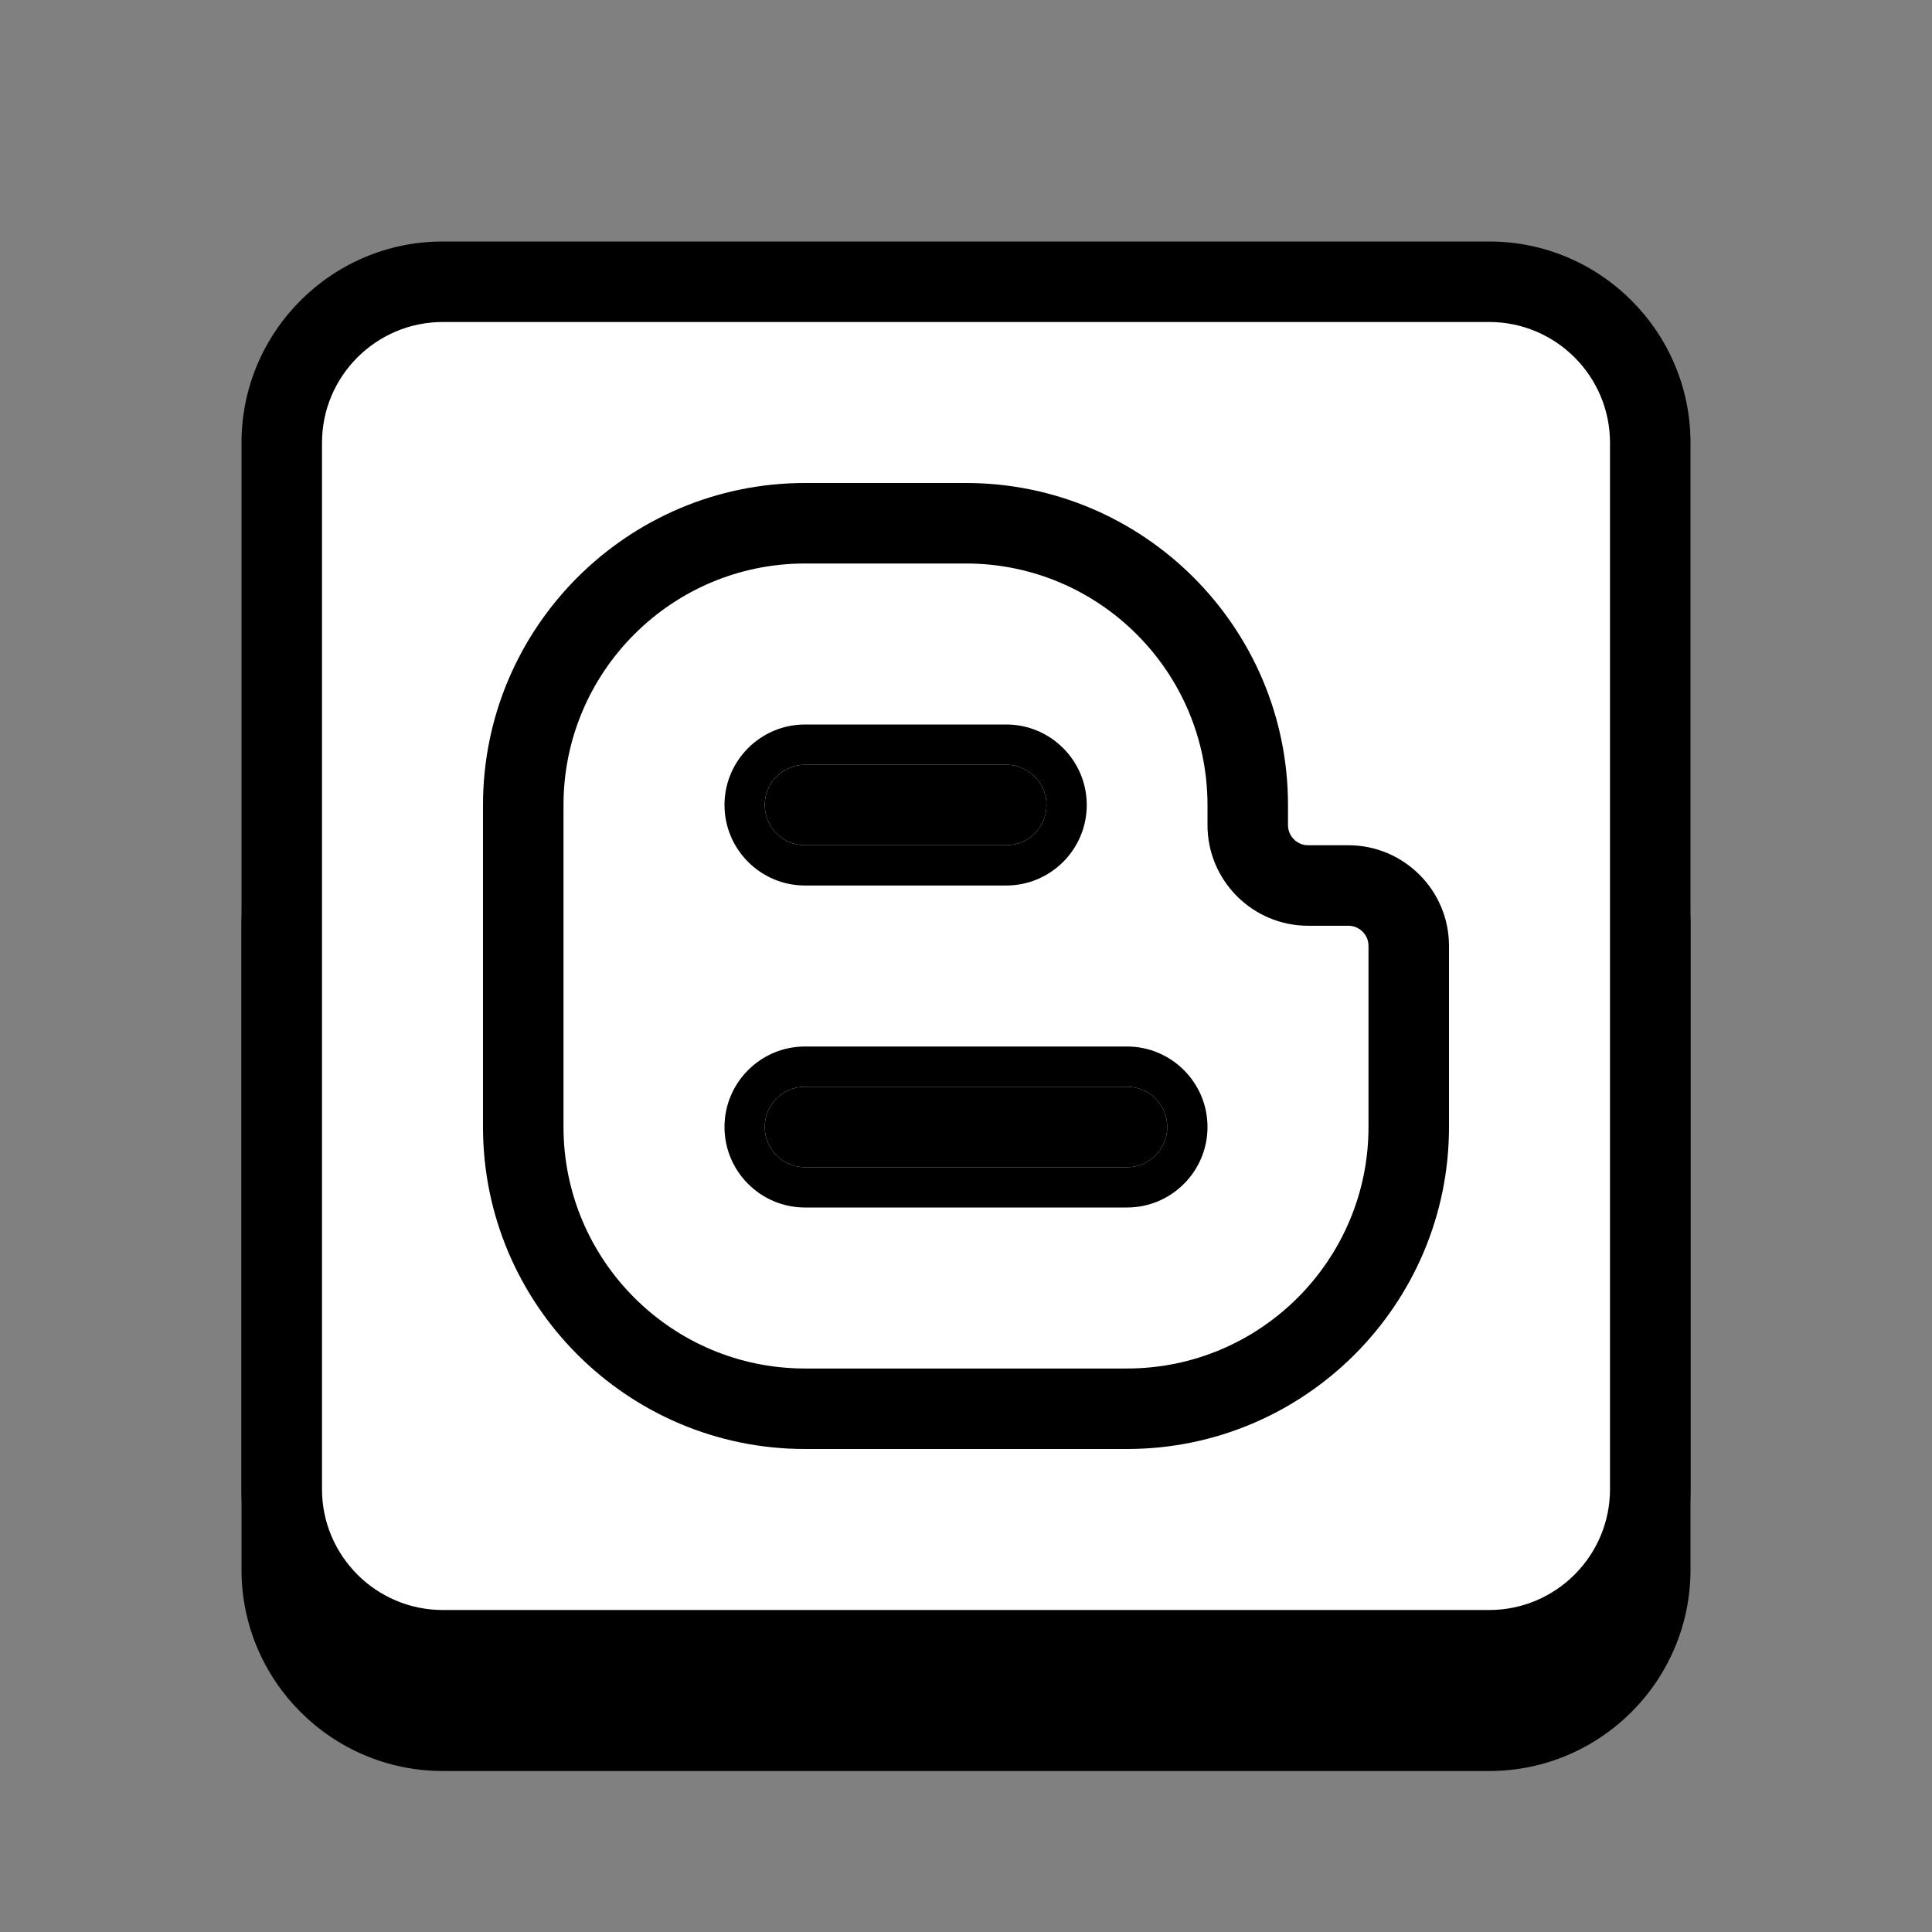 <svg xmlns="http://www.w3.org/2000/svg"  viewBox="0 0 48 48" width="48px" height="48px" baseProfile="basic"><rect x="0" y="0" width="48" height="48" fill="#808080" stroke="none"/><path d="M37,18H11c-2.757,0-5,2.243-5,5v16c0,2.757,2.243,5,5,5h26c2.757,0,5-2.243,5-5V23C42,20.243,39.757,18,37,18z"/><path fill="#fff" d="M37,41H11c-2.209,0-4-1.791-4-4V11c0-2.209,1.791-4,4-4h26c2.209,0,4,1.791,4,4v26	C41,39.209,39.209,41,37,41z"/><path d="M37,42H11c-2.757,0-5-2.243-5-5V11c0-2.757,2.243-5,5-5h26c2.757,0,5,2.243,5,5v26C42,39.757,39.757,42,37,42z M11,8	c-1.654,0-3,1.346-3,3v26c0,1.654,1.346,3,3,3h26c1.654,0,3-1.346,3-3V11c0-1.654-1.346-3-3-3H11z"/><path d="M28,36h-8c-4.411,0-8-3.589-8-8v-8c0-4.411,3.589-8,8-8h4c4.411,0,8,3.589,8,8v0.5c0,0.275,0.225,0.5,0.5,0.5h1	c1.379,0,2.5,1.121,2.5,2.5V28C36,32.411,32.411,36,28,36z M20,14c-3.309,0-6,2.691-6,6v8c0,3.309,2.691,6,6,6h8	c3.309,0,6-2.691,6-6v-4.5c0-0.275-0.225-0.5-0.5-0.5h-1c-1.379,0-2.5-1.121-2.5-2.5V20c0-3.309-2.691-6-6-6H20z"/><path d="M20,19h5c0.553,0,1,0.448,1,1s-0.447,1-1,1h-5c-0.553,0-1-0.448-1-1S19.447,19,20,19z"/><path d="M25,19c0.553,0,1,0.448,1,1s-0.447,1-1,1h-5c-0.553,0-1-0.448-1-1s0.447-1,1-1H25 M25,18h-5c-1.103,0-2,0.897-2,2 s0.897,2,2,2h5c1.103,0,2-0.897,2-2S26.103,18,25,18L25,18z"/><g><path d="M28,29h-8c-0.553,0-1-0.448-1-1s0.447-1,1-1h8c0.553,0,1,0.448,1,1S28.553,29,28,29z"/><path d="M28,27c0.553,0,1,0.448,1,1s-0.447,1-1,1h-8c-0.553,0-1-0.448-1-1s0.447-1,1-1H28 M28,26h-8c-1.103,0-2,0.897-2,2 s0.897,2,2,2h8c1.103,0,2-0.897,2-2S29.103,26,28,26L28,26z"/></g></svg>